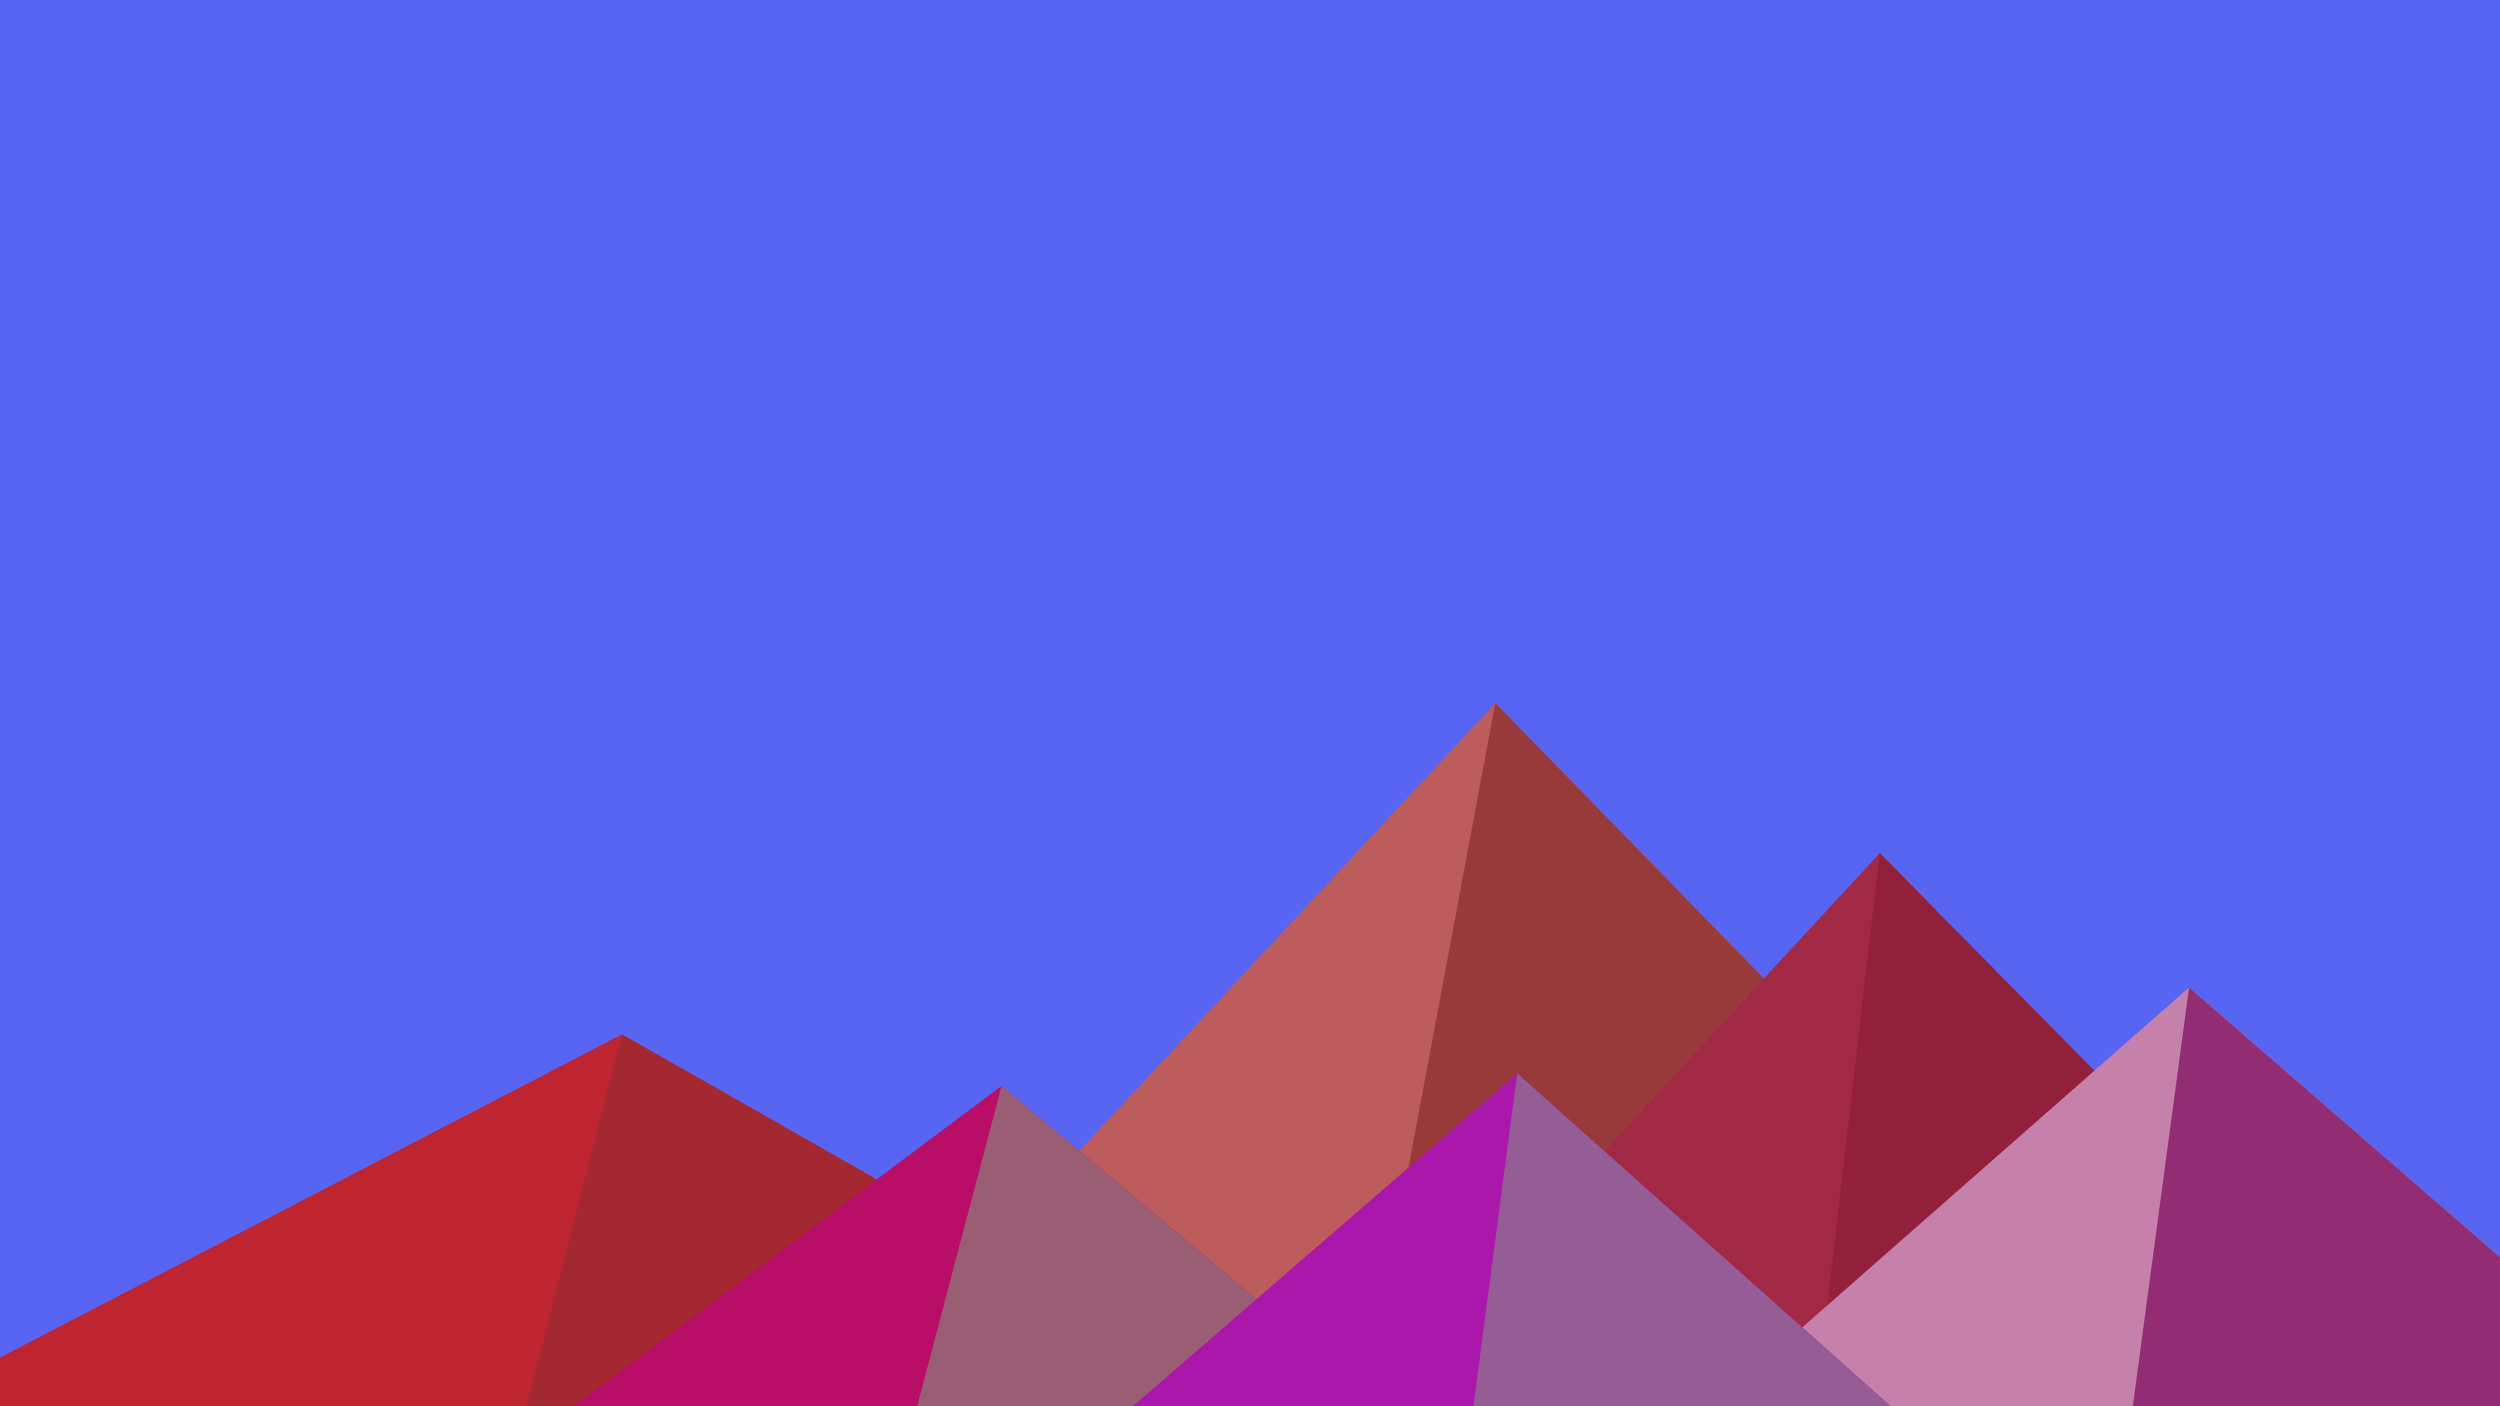 ﻿<svg xmlns='http://www.w3.org/2000/svg' viewBox='0 0 1600 900'><rect fill='#5865F2' width='1600' height='900'/><polygon fill='#bc5c5c'  points='957 450 539 900 1396 900'/><polygon fill='#993a3a'  points='957 450 872.9 900 1396 900'/><polygon fill='#bf2531'  points='-60 900 398 662 816 900'/><polygon fill='#a32830'  points='337 900 398 662 816 900'/><polygon fill='#a22945'  points='1203 546 1552 900 876 900'/><polygon fill='#92203a'  points='1203 546 1552 900 1162 900'/><polygon fill='#b80e67'  points='641 695 886 900 367 900'/><polygon fill='#9a5e74'  points='587 900 641 695 886 900'/><polygon fill='#c580ac'  points='1710 900 1401 632 1096 900'/><polygon fill='#932d73'  points='1710 900 1401 632 1365 900'/><polygon fill='#aa17aa'  points='1210 900 971 687 725 900'/><polygon fill='#965c96'  points='943 900 1210 900 971 687'/></svg>
